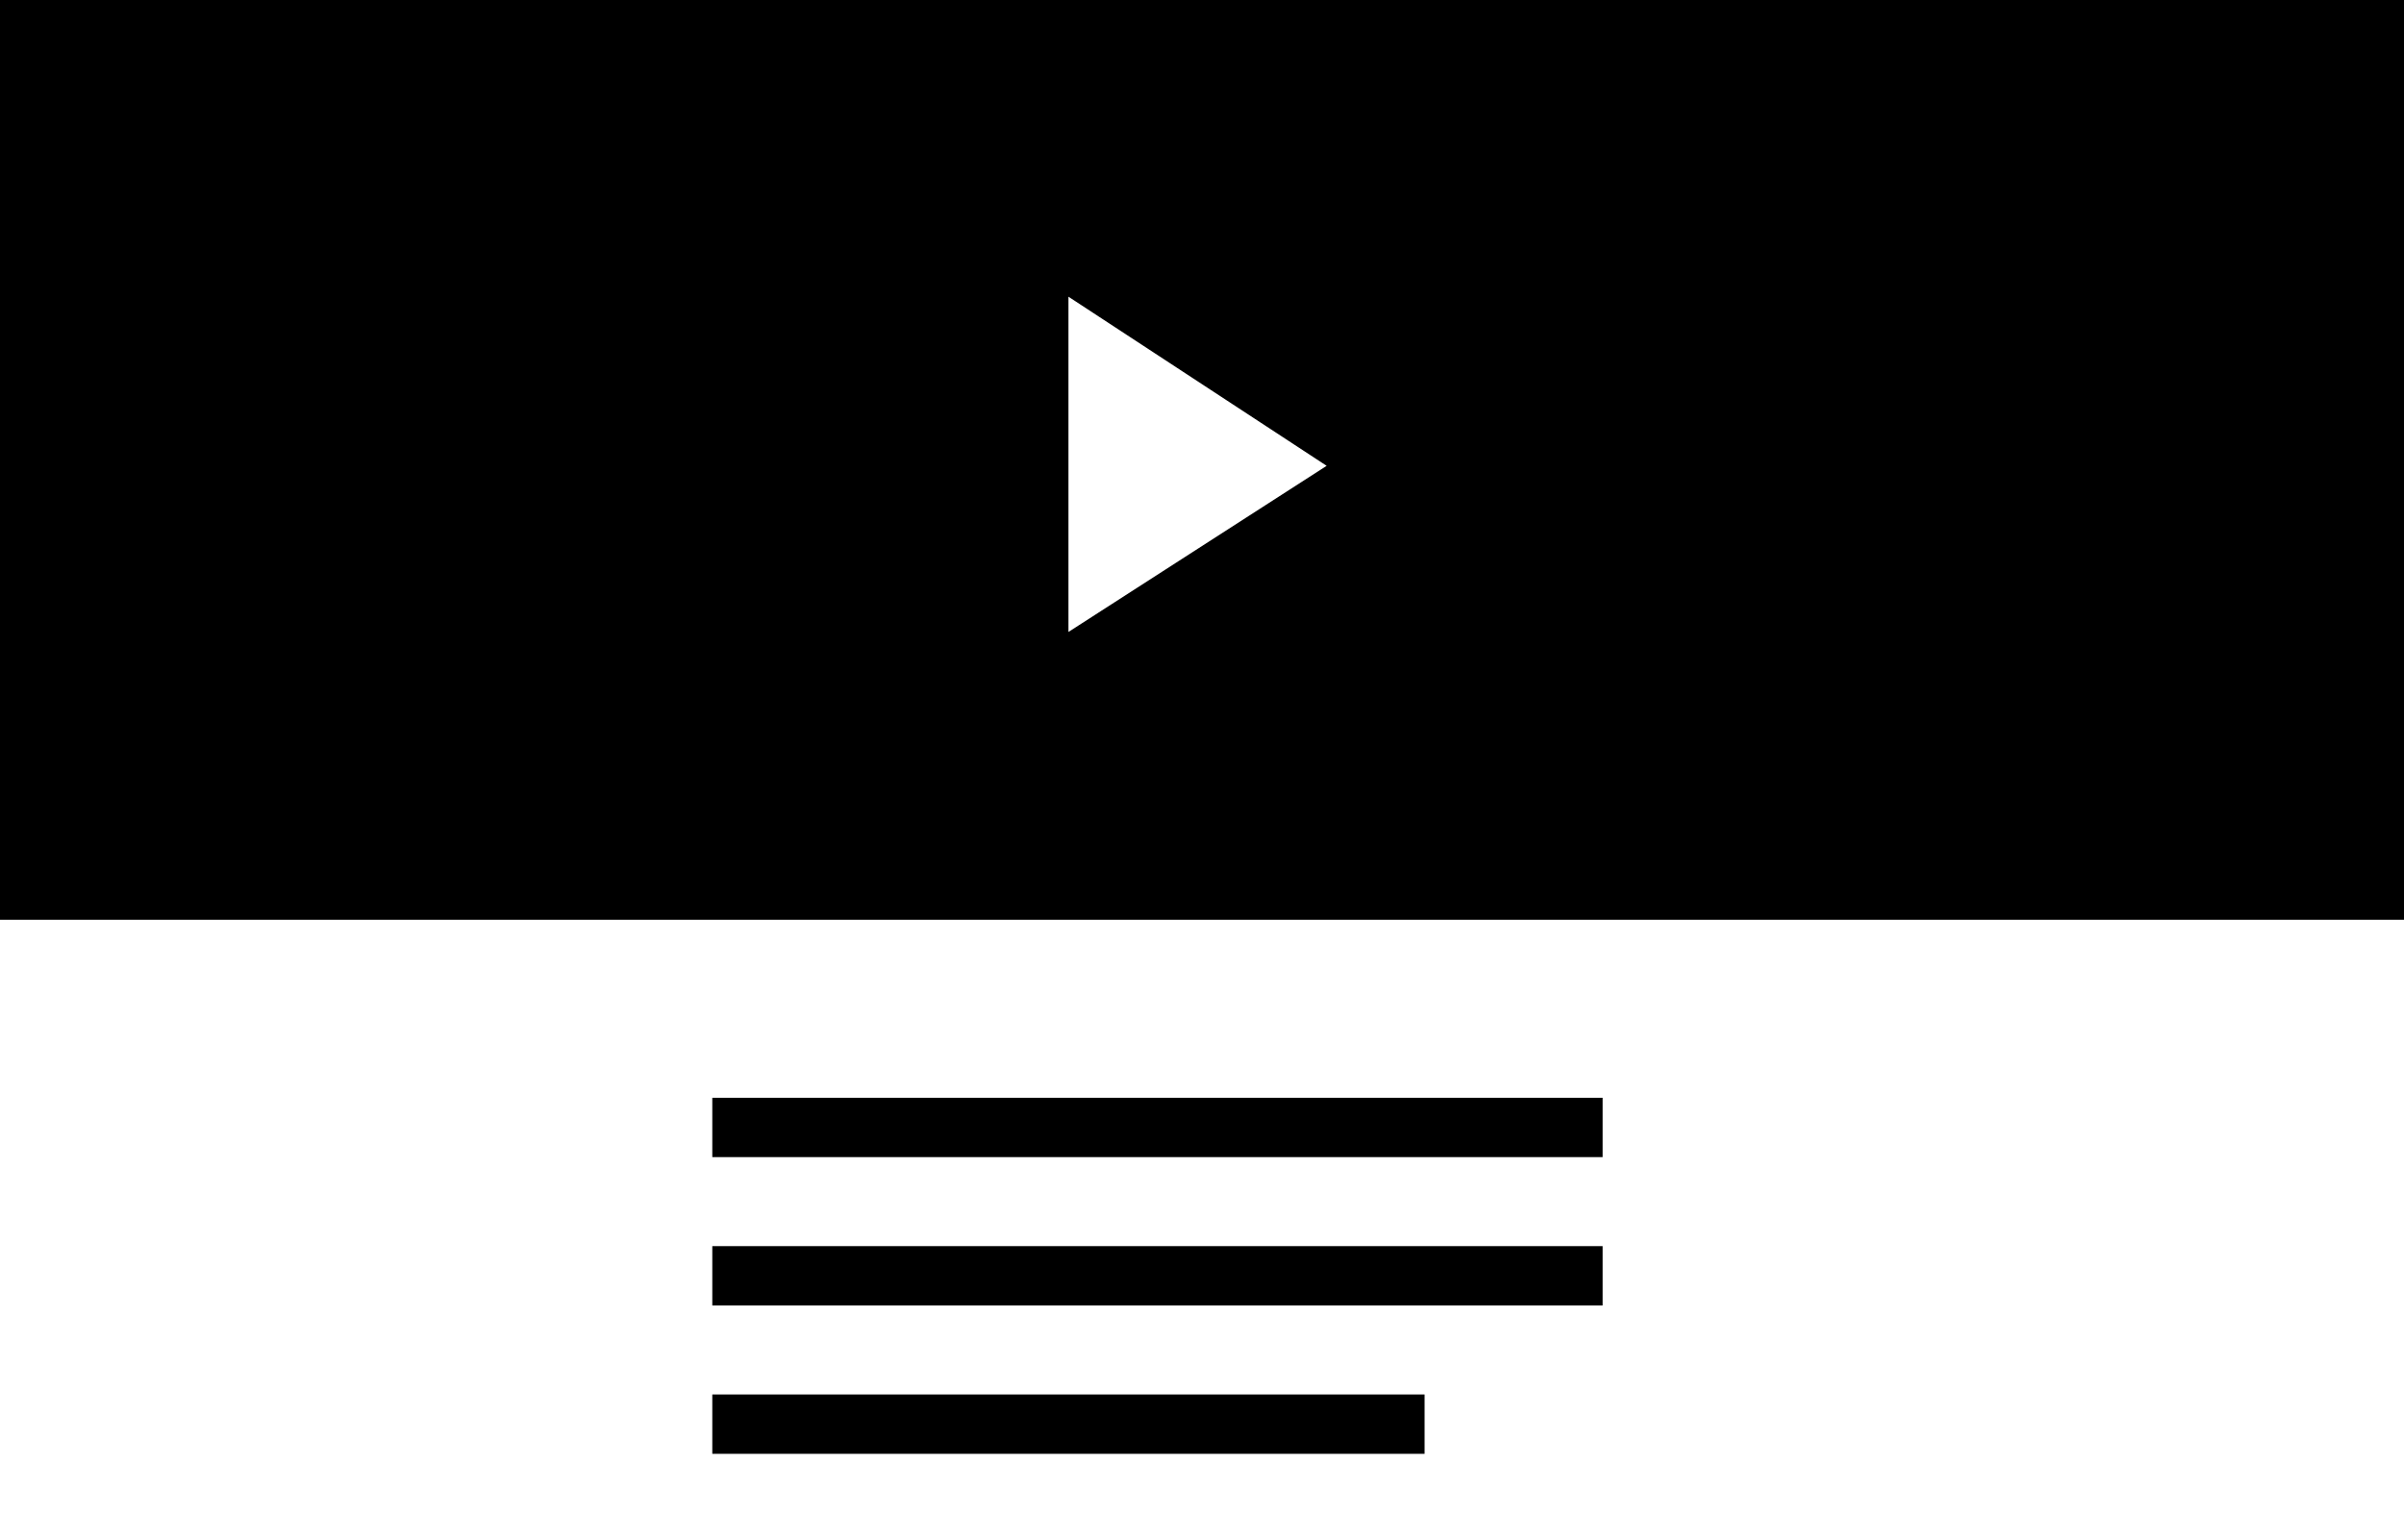 <?xml version="1.0" encoding="utf-8"?>
<!-- Generator: Adobe Illustrator 18.1.1, SVG Export Plug-In . SVG Version: 6.00 Build 0)  -->
<svg version="1.1" id="Layer_1" xmlns="http://www.w3.org/2000/svg" xmlns:xlink="http://www.w3.org/1999/xlink" x="0px" y="0px"
	 viewBox="0 0 81 51.9" enable-background="new 0 0 81 51.9" xml:space="preserve">
<g>
	<polyline points="24,39 54,39 54,37 24,37 	"/>
	<polyline points="24,44 54,44 54,42 24,42 	"/>
	<polyline points="24,49 48,49 48,47 24,47 	"/>
</g>
<path d="M0,0v31h81V0H0z M36,21.3V10l8.7,5.7L36,21.3z"/>
</svg>
